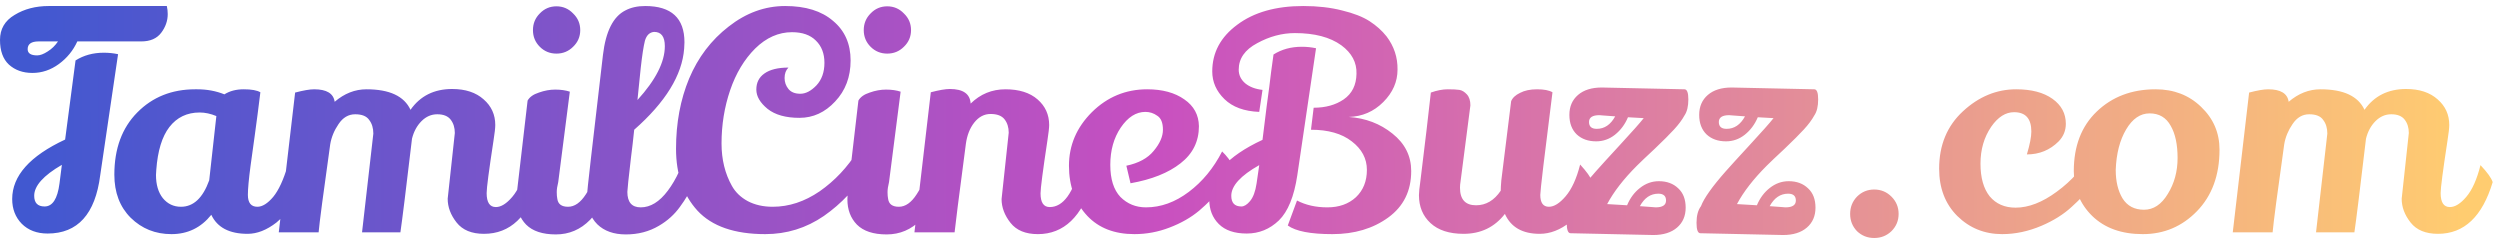<svg width="269" height="26" viewBox="0 0 269 26" fill="none" xmlns="http://www.w3.org/2000/svg">
<path d="M8.32 4.456C7.872 5.437 7.211 6.248 6.336 6.888C5.461 7.528 4.512 7.848 3.488 7.848C2.464 7.848 1.621 7.549 0.96 6.952C0.32 6.355 0 5.469 0 4.296C0 3.123 0.523 2.227 1.568 1.608C2.613 0.968 3.84 0.648 5.248 0.648H17.952C18.016 0.947 18.048 1.235 18.048 1.512C18.048 2.237 17.813 2.909 17.344 3.528C16.875 4.147 16.16 4.456 15.2 4.456C15.157 4.456 15.125 4.456 15.104 4.456H8.32ZM4.16 4.456C3.371 4.456 2.976 4.733 2.976 5.288C2.976 5.736 3.317 5.96 4 5.96C4.32 5.96 4.693 5.821 5.12 5.544C5.568 5.267 5.941 4.904 6.24 4.456H4.16ZM10.784 18.856C10.251 23.037 8.363 25.128 5.12 25.128C3.968 25.128 3.04 24.776 2.336 24.072C1.653 23.368 1.312 22.483 1.312 21.416C1.312 18.92 3.211 16.787 7.008 15.016L8.128 6.504C9.003 5.949 10.016 5.672 11.168 5.672C11.701 5.672 12.213 5.725 12.704 5.832L10.784 18.856ZM6.656 17.736C4.672 18.888 3.68 19.997 3.68 21.064C3.68 21.832 4.053 22.216 4.8 22.216C5.653 22.216 6.187 21.395 6.4 19.752L6.656 17.736ZM26.64 25.16C24.677 25.16 23.376 24.477 22.736 23.112C21.626 24.499 20.197 25.192 18.448 25.192C16.72 25.192 15.258 24.605 14.064 23.432C12.89 22.259 12.304 20.712 12.304 18.792C12.304 15.997 13.125 13.768 14.768 12.104C16.41 10.44 18.49 9.608 21.008 9.608C21.072 9.608 21.136 9.608 21.2 9.608C22.266 9.608 23.248 9.789 24.144 10.152C24.72 9.789 25.413 9.608 26.224 9.608C27.056 9.608 27.653 9.715 28.016 9.928C27.824 11.507 27.621 13.064 27.408 14.6C27.194 16.115 27.045 17.192 26.96 17.832C26.768 19.283 26.672 20.328 26.672 20.968C26.672 21.821 27.013 22.248 27.696 22.248C28.229 22.248 28.794 21.896 29.392 21.192C29.989 20.467 30.512 19.336 30.96 17.8C31.578 18.355 32.005 18.973 32.24 19.656C31.621 21.683 30.789 23.112 29.744 23.944C28.698 24.755 27.664 25.16 26.64 25.16ZM21.488 12.104C20.122 12.104 19.034 12.627 18.224 13.672C17.434 14.696 16.965 16.232 16.816 18.28C16.794 18.472 16.784 18.653 16.784 18.824C16.784 19.869 17.029 20.701 17.52 21.32C18.032 21.939 18.682 22.248 19.472 22.248C20.816 22.248 21.829 21.299 22.512 19.4L23.28 12.488C22.661 12.232 22.064 12.104 21.488 12.104ZM38.955 25L40.171 14.376C40.171 13.779 40.022 13.288 39.723 12.904C39.446 12.499 38.944 12.296 38.219 12.296C37.494 12.296 36.896 12.648 36.427 13.352C35.958 14.035 35.659 14.76 35.531 15.528C34.784 20.84 34.368 23.997 34.283 25H29.995L31.755 9.96C32.651 9.725 33.334 9.608 33.803 9.608C35.147 9.608 35.883 10.056 36.011 10.952C37.056 10.056 38.198 9.608 39.435 9.608C41.91 9.608 43.488 10.344 44.171 11.816C45.216 10.323 46.71 9.576 48.651 9.576C50.08 9.576 51.211 9.949 52.043 10.696C52.875 11.421 53.291 12.339 53.291 13.448C53.291 13.768 53.227 14.333 53.099 15.144C52.608 18.344 52.363 20.221 52.363 20.776C52.363 21.779 52.694 22.28 53.355 22.28C53.91 22.28 54.496 21.917 55.115 21.192C55.755 20.445 56.267 19.304 56.651 17.768C57.376 18.536 57.814 19.144 57.963 19.592C56.854 23.304 54.891 25.16 52.075 25.16C50.752 25.16 49.771 24.755 49.131 23.944C48.491 23.133 48.171 22.28 48.171 21.384L48.939 14.312C48.939 13.736 48.79 13.256 48.491 12.872C48.192 12.488 47.712 12.296 47.051 12.296C46.411 12.296 45.846 12.541 45.355 13.032C44.864 13.523 44.523 14.152 44.331 14.92C43.691 20.339 43.275 23.699 43.083 25H38.955ZM58.082 1.448C58.572 0.936 59.17 0.68 59.874 0.68C60.578 0.68 61.175 0.936 61.666 1.448C62.178 1.939 62.434 2.536 62.434 3.24C62.434 3.944 62.178 4.541 61.666 5.032C61.175 5.523 60.578 5.768 59.874 5.768C59.17 5.768 58.572 5.523 58.082 5.032C57.591 4.541 57.346 3.944 57.346 3.24C57.346 2.536 57.591 1.939 58.082 1.448ZM56.77 10.824C56.983 10.44 57.388 10.152 57.986 9.96C58.583 9.747 59.17 9.64 59.746 9.64C60.343 9.64 60.866 9.715 61.314 9.864C60.482 16.285 60.066 19.528 60.066 19.592C59.959 20.019 59.906 20.381 59.906 20.68C59.906 20.957 59.927 21.203 59.97 21.416C60.055 21.971 60.439 22.248 61.122 22.248C61.826 22.248 62.466 21.8 63.042 20.904C63.639 19.987 64.087 18.952 64.386 17.8C64.535 17.885 64.77 18.141 65.09 18.568C65.41 18.995 65.602 19.315 65.666 19.528C65.239 21.235 64.514 22.611 63.49 23.656C62.466 24.701 61.239 25.224 59.81 25.224C58.38 25.224 57.314 24.872 56.61 24.168C55.927 23.464 55.586 22.557 55.586 21.448C55.586 21.213 55.596 20.968 55.618 20.712L56.77 10.824ZM67.344 25.224C66.043 25.224 65.019 24.861 64.272 24.136C63.525 23.389 63.152 22.376 63.152 21.096C63.152 20.755 63.728 15.688 64.88 5.896C65.179 3.379 65.979 1.789 67.28 1.128C67.877 0.808 68.592 0.648 69.424 0.648C72.24 0.648 73.648 1.949 73.648 4.552C73.648 4.765 73.637 4.989 73.616 5.224C73.403 8.083 71.611 10.995 68.24 13.96C68.133 15.005 68.016 16.019 67.888 17C67.632 19.197 67.504 20.413 67.504 20.648C67.504 21.757 67.984 22.312 68.944 22.312C69.989 22.312 70.96 21.715 71.856 20.52C72.773 19.304 73.477 17.757 73.968 15.88C74.16 15.944 74.427 16.125 74.768 16.424C75.109 16.701 75.344 16.947 75.472 17.16C75.131 18.931 74.363 20.627 73.168 22.248C72.571 23.08 71.813 23.763 70.896 24.296C69.851 24.915 68.667 25.224 67.344 25.224ZM68.592 10.76C70.555 8.605 71.536 6.675 71.536 4.968C71.536 3.944 71.152 3.432 70.384 3.432C69.893 3.475 69.563 3.795 69.392 4.392C69.243 4.989 69.093 5.96 68.944 7.304C68.816 8.648 68.731 9.48 68.688 9.8L68.592 10.76ZM82.341 25.192C79.035 25.192 76.603 24.349 75.045 22.664C73.509 20.979 72.741 18.76 72.741 16.008C72.741 13.235 73.211 10.717 74.149 8.456C75.109 6.173 76.528 4.307 78.405 2.856C80.283 1.384 82.309 0.648 84.485 0.648C86.683 0.648 88.4 1.181 89.637 2.248C90.896 3.293 91.525 4.712 91.525 6.504C91.525 8.275 90.971 9.747 89.861 10.92C88.773 12.093 87.493 12.68 86.021 12.68C84.549 12.68 83.408 12.36 82.597 11.72C81.787 11.059 81.381 10.365 81.381 9.64C81.381 8.893 81.669 8.317 82.245 7.912C82.843 7.485 83.707 7.272 84.837 7.272C84.56 7.549 84.421 7.923 84.421 8.392C84.421 8.84 84.56 9.235 84.837 9.576C85.115 9.917 85.541 10.088 86.117 10.088C86.693 10.088 87.269 9.789 87.845 9.192C88.421 8.573 88.709 7.763 88.709 6.76C88.709 5.757 88.4 4.957 87.781 4.36C87.184 3.763 86.331 3.464 85.221 3.464C83.771 3.464 82.448 4.051 81.253 5.224C80.08 6.397 79.184 7.891 78.565 9.704C77.947 11.517 77.637 13.427 77.637 15.432C77.637 17.16 78.011 18.685 78.757 20.008C79.141 20.691 79.707 21.235 80.453 21.64C81.221 22.045 82.117 22.248 83.141 22.248C84.891 22.248 86.576 21.693 88.197 20.584C89.819 19.453 91.184 18.003 92.293 16.232L93.381 18.184C92.123 20.232 90.544 21.917 88.645 23.24C86.747 24.541 84.645 25.192 82.341 25.192ZM93.675 1.448C94.166 0.936 94.763 0.68 95.468 0.68C96.171 0.68 96.769 0.936 97.26 1.448C97.772 1.939 98.028 2.536 98.028 3.24C98.028 3.944 97.772 4.541 97.26 5.032C96.769 5.523 96.171 5.768 95.468 5.768C94.763 5.768 94.166 5.523 93.675 5.032C93.185 4.541 92.939 3.944 92.939 3.24C92.939 2.536 93.185 1.939 93.675 1.448ZM92.364 10.824C92.577 10.44 92.982 10.152 93.579 9.96C94.177 9.747 94.763 9.64 95.34 9.64C95.937 9.64 96.46 9.715 96.907 9.864C96.076 16.285 95.659 19.528 95.659 19.592C95.553 20.019 95.499 20.381 95.499 20.68C95.499 20.957 95.521 21.203 95.564 21.416C95.649 21.971 96.033 22.248 96.716 22.248C97.419 22.248 98.059 21.8 98.635 20.904C99.233 19.987 99.681 18.952 99.98 17.8C100.129 17.885 100.364 18.141 100.684 18.568C101.004 18.995 101.196 19.315 101.26 19.528C100.833 21.235 100.108 22.611 99.084 23.656C98.059 24.701 96.833 25.224 95.403 25.224C93.974 25.224 92.907 24.872 92.204 24.168C91.521 23.464 91.18 22.557 91.18 21.448C91.18 21.213 91.19 20.968 91.212 20.712L92.364 10.824ZM107.77 21.416L108.538 14.28C108.538 13.704 108.388 13.224 108.09 12.84C107.791 12.456 107.29 12.264 106.586 12.264C105.903 12.264 105.316 12.573 104.826 13.192C104.356 13.789 104.058 14.547 103.93 15.464C103.162 21.309 102.756 24.488 102.714 25H98.394L100.154 9.928C101.05 9.693 101.732 9.576 102.202 9.576C103.631 9.576 104.378 10.099 104.442 11.144C105.487 10.12 106.735 9.608 108.186 9.608C109.658 9.608 110.81 9.971 111.642 10.696C112.474 11.421 112.89 12.339 112.89 13.448C112.89 13.747 112.826 14.312 112.698 15.144C112.207 18.387 111.962 20.275 111.962 20.808C111.962 21.789 112.292 22.28 112.954 22.28C114.404 22.28 115.503 20.765 116.25 17.736C116.975 18.504 117.412 19.112 117.562 19.56C116.431 23.315 114.468 25.192 111.674 25.192C110.351 25.192 109.37 24.787 108.73 23.976C108.09 23.165 107.77 22.312 107.77 21.416ZM121.196 17.832C122.518 17.555 123.5 17.021 124.14 16.232C124.801 15.443 125.132 14.685 125.132 13.96C125.132 13.213 124.929 12.712 124.524 12.456C124.14 12.179 123.713 12.04 123.244 12.04C122.241 12.04 121.356 12.605 120.588 13.736C119.841 14.845 119.468 16.179 119.468 17.736C119.468 19.272 119.83 20.424 120.556 21.192C121.302 21.939 122.22 22.312 123.308 22.312C124.908 22.312 126.444 21.757 127.916 20.648C129.388 19.539 130.582 18.088 131.5 16.296C131.969 16.744 132.396 17.299 132.78 17.96C132.076 19.56 130.828 21.128 129.036 22.664C128.14 23.411 127.073 24.019 125.836 24.488C124.62 24.957 123.361 25.192 122.06 25.192C119.926 25.192 118.241 24.541 117.004 23.24C115.681 21.832 115.02 20.029 115.02 17.832C115.02 15.635 115.841 13.715 117.484 12.072C119.148 10.429 121.132 9.608 123.436 9.608C125.078 9.608 126.412 9.971 127.436 10.696C128.46 11.4 128.982 12.36 129.004 13.576C129.004 15.219 128.342 16.552 127.02 17.576C125.718 18.6 123.926 19.315 121.644 19.72L121.196 17.832ZM130.438 7.688C130.438 5.661 131.334 3.987 133.126 2.664C134.918 1.32 137.286 0.648 140.23 0.648C141.787 0.648 143.184 0.808 144.422 1.128C145.659 1.427 146.64 1.811 147.366 2.28C148.091 2.749 148.699 3.293 149.19 3.912C150 4.979 150.395 6.173 150.374 7.496C150.374 8.797 149.862 9.96 148.838 10.984C147.814 12.008 146.576 12.541 145.126 12.584C146.939 12.712 148.507 13.309 149.83 14.376C151.174 15.443 151.846 16.787 151.846 18.408C151.846 20.541 151.024 22.205 149.382 23.4C147.739 24.595 145.734 25.192 143.366 25.192C141.019 25.192 139.419 24.883 138.566 24.264L139.558 21.576C140.496 22.067 141.584 22.312 142.822 22.312C144.08 22.312 145.104 21.949 145.894 21.224C146.683 20.477 147.078 19.496 147.078 18.28C147.078 17.064 146.534 16.04 145.446 15.208C144.379 14.376 142.918 13.96 141.062 13.96L141.35 11.592C142.63 11.592 143.707 11.293 144.582 10.696C145.478 10.077 145.936 9.16 145.958 7.944C146 6.728 145.456 5.704 144.326 4.872C143.11 3.997 141.446 3.56 139.334 3.56C137.947 3.56 136.592 3.923 135.27 4.648C133.947 5.352 133.286 6.301 133.286 7.496C133.286 8.072 133.52 8.563 133.99 8.968C134.459 9.352 135.078 9.587 135.846 9.672L135.494 12.04C133.872 11.976 132.624 11.517 131.75 10.664C130.875 9.811 130.438 8.819 130.438 7.688ZM139.59 18.856C139.248 21.139 138.587 22.76 137.606 23.72C136.624 24.659 135.472 25.128 134.15 25.128C132.827 25.128 131.824 24.787 131.142 24.104C130.459 23.421 130.118 22.547 130.118 21.48C130.118 18.963 132.027 16.819 135.846 15.048C135.952 14.152 136.102 12.947 136.294 11.432C136.507 9.896 136.667 8.659 136.774 7.72C136.902 6.781 136.987 6.163 137.03 5.864C137.904 5.309 138.918 5.032 140.07 5.032C140.603 5.032 141.115 5.085 141.606 5.192L139.59 18.856ZM132.486 21.064C132.486 21.832 132.848 22.216 133.574 22.216C133.872 22.216 134.182 22.024 134.502 21.64C134.843 21.235 135.078 20.605 135.206 19.752L135.494 17.768C133.488 18.899 132.486 19.997 132.486 21.064ZM167.047 9.928C166.172 16.84 165.735 20.52 165.735 20.968C165.735 21.821 166.044 22.248 166.663 22.248C167.217 22.248 167.815 21.875 168.455 21.128C169.116 20.36 169.639 19.219 170.023 17.704C170.727 18.472 171.153 19.069 171.303 19.496C170.812 21.565 170.033 23.027 168.967 23.88C167.9 24.733 166.801 25.16 165.671 25.16C163.815 25.16 162.567 24.445 161.927 23.016C160.817 24.445 159.335 25.16 157.479 25.16C155.943 25.16 154.759 24.776 153.927 24.008C153.095 23.24 152.679 22.237 152.679 21C152.679 20.701 152.732 20.179 152.839 19.432C153.329 15.464 153.703 12.307 153.959 9.96C154.62 9.725 155.228 9.608 155.783 9.608C156.337 9.608 156.753 9.629 157.031 9.672C157.308 9.715 157.575 9.875 157.831 10.152C158.087 10.429 158.215 10.824 158.215 11.336L157.159 19.496C157.116 19.752 157.095 19.987 157.095 20.2C157.095 21.459 157.671 22.088 158.823 22.088C159.889 22.088 160.775 21.565 161.479 20.52C161.479 20.285 161.5 19.912 161.543 19.4L162.599 10.888C162.748 10.525 163.068 10.227 163.559 9.992C164.049 9.736 164.657 9.608 165.383 9.608C166.129 9.608 166.684 9.715 167.047 9.928ZM177.89 25.288L168.993 25.096C168.716 25.096 168.578 24.723 168.578 23.976C168.578 23.208 168.738 22.611 169.058 22.184C169.378 21.331 170.263 20.083 171.714 18.44C172.183 17.907 173.058 16.947 174.338 15.56C175.618 14.173 176.46 13.224 176.866 12.712L175.17 12.616C174.85 13.384 174.38 14.013 173.762 14.504C173.164 14.973 172.492 15.208 171.746 15.208C170.892 15.208 170.199 14.963 169.666 14.472C169.132 13.96 168.866 13.256 168.866 12.36C168.866 11.464 169.175 10.749 169.794 10.216C170.412 9.683 171.266 9.416 172.354 9.416L181.25 9.608C181.527 9.608 181.666 9.971 181.666 10.696C181.666 11.443 181.527 12.019 181.25 12.424C180.994 12.893 180.62 13.395 180.13 13.928C179.66 14.44 178.967 15.133 178.05 16.008C177.132 16.861 176.492 17.469 176.13 17.832C174.7 19.261 173.634 20.637 172.93 21.96L175.074 22.088C175.394 21.32 175.852 20.701 176.45 20.232C177.068 19.741 177.751 19.496 178.498 19.496C179.351 19.496 180.044 19.752 180.578 20.264C181.111 20.755 181.378 21.448 181.378 22.344C181.378 23.24 181.068 23.955 180.45 24.488C179.831 25.021 178.978 25.288 177.89 25.288ZM172.098 12.392C171.351 12.392 170.978 12.637 170.978 13.128C170.978 13.619 171.255 13.864 171.81 13.864C172.642 13.864 173.303 13.416 173.794 12.52L172.482 12.424C172.354 12.403 172.226 12.392 172.098 12.392ZM178.146 22.312C178.892 22.312 179.266 22.067 179.266 21.576C179.266 21.085 178.988 20.84 178.434 20.84C177.602 20.84 176.94 21.288 176.45 22.184L177.762 22.28C177.89 22.301 178.018 22.312 178.146 22.312ZM191.858 25.288L182.962 25.096C182.685 25.096 182.546 24.723 182.546 23.976C182.546 23.208 182.706 22.611 183.026 22.184C183.346 21.331 184.232 20.083 185.682 18.44C186.152 17.907 187.026 16.947 188.306 15.56C189.586 14.173 190.429 13.224 190.834 12.712L189.138 12.616C188.818 13.384 188.349 14.013 187.73 14.504C187.133 14.973 186.461 15.208 185.714 15.208C184.861 15.208 184.168 14.963 183.634 14.472C183.101 13.96 182.834 13.256 182.834 12.36C182.834 11.464 183.144 10.749 183.762 10.216C184.381 9.683 185.234 9.416 186.322 9.416L195.218 9.608C195.496 9.608 195.634 9.971 195.634 10.696C195.634 11.443 195.496 12.019 195.218 12.424C194.962 12.893 194.589 13.395 194.098 13.928C193.629 14.44 192.936 15.133 192.018 16.008C191.101 16.861 190.461 17.469 190.098 17.832C188.669 19.261 187.602 20.637 186.898 21.96L189.042 22.088C189.362 21.32 189.821 20.701 190.418 20.232C191.037 19.741 191.72 19.496 192.466 19.496C193.32 19.496 194.013 19.752 194.546 20.264C195.08 20.755 195.346 21.448 195.346 22.344C195.346 23.24 195.037 23.955 194.418 24.488C193.8 25.021 192.946 25.288 191.858 25.288ZM186.066 12.392C185.32 12.392 184.946 12.637 184.946 13.128C184.946 13.619 185.224 13.864 185.778 13.864C186.61 13.864 187.272 13.416 187.762 12.52L186.45 12.424C186.322 12.403 186.194 12.392 186.066 12.392ZM192.114 22.312C192.861 22.312 193.234 22.067 193.234 21.576C193.234 21.085 192.957 20.84 192.402 20.84C191.57 20.84 190.909 21.288 190.418 22.184L191.73 22.28C191.858 22.301 191.986 22.312 192.114 22.312ZM199.811 21.16C200.323 20.648 200.942 20.392 201.667 20.392C202.392 20.392 203.011 20.648 203.523 21.16C204.035 21.672 204.291 22.291 204.291 23.016C204.291 23.741 204.035 24.36 203.523 24.872C203.011 25.363 202.392 25.608 201.667 25.608C200.942 25.608 200.323 25.363 199.811 24.872C199.32 24.36 199.075 23.741 199.075 23.016C199.075 22.291 199.32 21.672 199.811 21.16ZM218.572 14.152C218.572 12.765 217.953 12.072 216.716 12.072C215.799 12.072 214.977 12.595 214.252 13.64C213.484 14.771 213.1 16.093 213.1 17.608C213.1 19.123 213.431 20.296 214.092 21.128C214.775 21.939 215.703 22.344 216.876 22.344C218.284 22.344 219.767 21.768 221.324 20.616C222.903 19.464 224.172 18.035 225.132 16.328C225.559 16.648 225.975 17.235 226.38 18.088C225.761 19.325 224.609 20.712 222.924 22.248C222.049 23.059 220.961 23.741 219.66 24.296C218.252 24.893 216.844 25.192 215.436 25.192C213.537 25.192 211.927 24.541 210.604 23.24C209.303 21.939 208.652 20.243 208.652 18.152C208.652 15.613 209.505 13.555 211.212 11.976C212.919 10.397 214.828 9.608 216.94 9.608C218.583 9.608 219.884 9.949 220.844 10.632C221.804 11.315 222.284 12.211 222.284 13.32C222.284 14.045 222.028 14.675 221.516 15.208C220.577 16.147 219.436 16.616 218.092 16.616C218.412 15.549 218.572 14.728 218.572 14.152ZM231.94 9.608C233.903 9.608 235.535 10.237 236.836 11.496C238.159 12.755 238.82 14.291 238.82 16.104C238.82 18.856 238.009 21.064 236.388 22.728C234.788 24.371 232.847 25.192 230.564 25.192C228.281 25.192 226.468 24.541 225.124 23.24C223.801 21.939 223.14 20.328 223.14 18.408C223.14 15.72 223.961 13.587 225.604 12.008C227.268 10.408 229.38 9.608 231.94 9.608ZM231.3 12.2C230.297 12.2 229.455 12.776 228.772 13.928C228.089 15.08 227.716 16.531 227.652 18.28C227.652 19.517 227.897 20.541 228.388 21.352C228.9 22.163 229.668 22.568 230.692 22.568C231.716 22.568 232.569 22.003 233.252 20.872C233.956 19.741 234.308 18.451 234.308 17C234.308 15.549 234.063 14.397 233.572 13.544C233.081 12.648 232.324 12.2 231.3 12.2ZM249.205 25L250.421 14.376C250.421 13.779 250.272 13.288 249.973 12.904C249.696 12.499 249.194 12.296 248.469 12.296C247.744 12.296 247.146 12.648 246.677 13.352C246.208 14.035 245.909 14.76 245.781 15.528C245.034 20.84 244.618 23.997 244.533 25H240.245L242.005 9.96C242.901 9.725 243.584 9.608 244.053 9.608C245.397 9.608 246.133 10.056 246.261 10.952C247.306 10.056 248.448 9.608 249.685 9.608C252.16 9.608 253.738 10.344 254.421 11.816C255.466 10.323 256.96 9.576 258.901 9.576C260.33 9.576 261.461 9.949 262.293 10.696C263.125 11.421 263.541 12.339 263.541 13.448C263.541 13.768 263.477 14.333 263.349 15.144C262.858 18.344 262.613 20.221 262.613 20.776C262.613 21.779 262.944 22.28 263.605 22.28C264.16 22.28 264.746 21.917 265.365 21.192C266.005 20.445 266.517 19.304 266.901 17.768C267.626 18.536 268.064 19.144 268.213 19.592C267.104 23.304 265.141 25.16 262.325 25.16C261.002 25.16 260.021 24.755 259.381 23.944C258.741 23.133 258.421 22.28 258.421 21.384L259.189 14.312C259.189 13.736 259.04 13.256 258.741 12.872C258.442 12.488 257.962 12.296 257.301 12.296C256.661 12.296 256.096 12.541 255.605 13.032C255.114 13.523 254.773 14.152 254.581 14.92C253.941 20.339 253.525 23.699 253.333 25H249.205Z" fill="url(#paint0_linear_5_6)"/>
<defs>
<linearGradient id="paint0_linear_5_6" x1="265" y1="16.5" x2="3" y2="17.5" gradientUnits="userSpaceOnUse">
<stop stop-color="#FFCC70"/>
<stop offset="0.536" stop-color="#C850C0"/>
<stop offset="1" stop-color="#4158D0"/>
</linearGradient>
</defs>
</svg>
